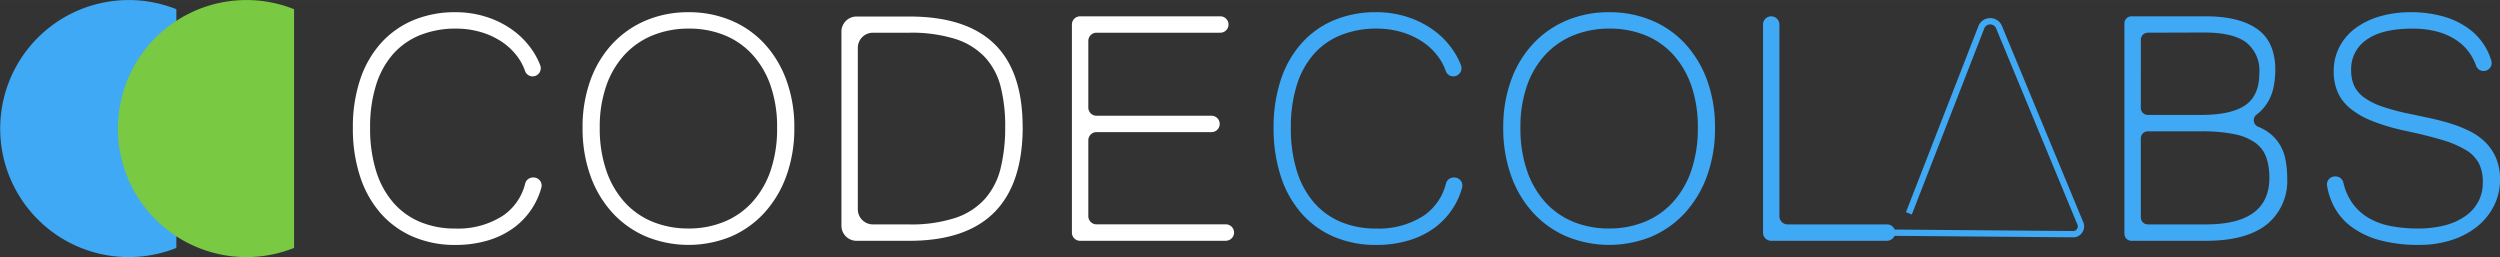     <svg xmlns="http://www.w3.org/2000/svg" width="194.426" height="19.997"
    viewBox="0 0 396.831 40.81">
    <rect x="0" y="0" width="396.831" height="40.81" fill="#333333" stroke="none"/>
    <defs>
        <clipPath id="a">
            <rect width="396.831" height="40.81" fill="none" />
        </clipPath>
    </defs>
    <g clipPath="url(#a)">
        <path d="M27.994,1.459a20.4,20.4,0,1,0,0,37.892Z" transform="translate(0 0)" fill="#3fa9f5" />
        <path d="M61.259,1.459a20.4,20.4,0,1,0,0,37.892Z" transform="translate(-14.58 0)" fill="#7ac943" />
        <path
            className='fill-gray-800 dark:fill-white'
            d="M128.263,13.635a1.278,1.278,0,0,1-1.211-.861,8.376,8.376,0,0,0-1.09-2.117,9.9,9.9,0,0,0-2.441-2.408,11.969,11.969,0,0,0-3.368-1.611,13.82,13.82,0,0,0-4.084-.586,15,15,0,0,0-5.614,1.009,11.4,11.4,0,0,0-4.3,2.978,13.457,13.457,0,0,0-2.733,4.914,22.122,22.122,0,0,0-.961,6.85,22.432,22.432,0,0,0,.961,6.883,13.913,13.913,0,0,0,2.733,5,11.506,11.506,0,0,0,4.263,3.059,14.236,14.236,0,0,0,5.549,1.041,13.109,13.109,0,0,0,7.615-2.065,8.674,8.674,0,0,0,3.5-5.1,1.276,1.276,0,0,1,1.237-.938h.075a1.284,1.284,0,0,1,1.254,1.6,11.788,11.788,0,0,1-4.279,6.306,13.352,13.352,0,0,1-4.2,2.083,17.759,17.759,0,0,1-5.141.716,16.75,16.75,0,0,1-6.785-1.318,14.429,14.429,0,0,1-5.126-3.726,16.677,16.677,0,0,1-3.254-5.841,24.355,24.355,0,0,1-1.139-7.7,23.79,23.79,0,0,1,1.139-7.615,16.428,16.428,0,0,1,3.27-5.776,14.332,14.332,0,0,1,5.142-3.678,17.037,17.037,0,0,1,6.752-1.285,15.9,15.9,0,0,1,4.9.748,14.722,14.722,0,0,1,4.182,2.1,12.952,12.952,0,0,1,3.124,3.222,11.607,11.607,0,0,1,1.232,2.354A1.3,1.3,0,0,1,128.263,13.635Z"
            transform="translate(-43.712 -1.512)" fill="#fff" />
        <path
            className='fill-gray-800 dark:fill-white'
            d="M181.442,3.449a17.194,17.194,0,0,1,6.736,1.3,15.2,15.2,0,0,1,5.321,3.71,17.209,17.209,0,0,1,3.482,5.792,21.63,21.63,0,0,1,1.253,7.55A22.053,22.053,0,0,1,197,29.352a17.491,17.491,0,0,1-3.466,5.874,15.479,15.479,0,0,1-5.3,3.807,17.762,17.762,0,0,1-13.586,0,15.536,15.536,0,0,1-5.321-3.791,17.293,17.293,0,0,1-3.466-5.858,22.142,22.142,0,0,1-1.236-7.582,21.716,21.716,0,0,1,1.253-7.583,16.883,16.883,0,0,1,3.5-5.776,15.492,15.492,0,0,1,5.321-3.693,17.154,17.154,0,0,1,6.752-1.3m-.033,34.331a14.78,14.78,0,0,0,5.646-1.057,12.363,12.363,0,0,0,4.475-3.108,14.276,14.276,0,0,0,2.929-5.028A20.485,20.485,0,0,0,195.5,21.8a19.894,19.894,0,0,0-1.058-6.769,14.139,14.139,0,0,0-2.929-4.93,12.216,12.216,0,0,0-4.426-3.027,14.845,14.845,0,0,0-5.581-1.025,15.067,15.067,0,0,0-5.678,1.041,12.48,12.48,0,0,0-4.475,3.042,14.006,14.006,0,0,0-2.945,4.931,19.765,19.765,0,0,0-1.058,6.736,20.471,20.471,0,0,0,1.041,6.784,14.392,14.392,0,0,0,2.912,5.028,12.209,12.209,0,0,0,4.458,3.108,14.779,14.779,0,0,0,5.646,1.057"
            transform="translate(-72.15 -1.512)" fill="#fff" />
        <path
            className='fill-gray-800 dark:fill-white'
            d="M266.554,22.173q0,18.093-18,18.093h-8.377a2.4,2.4,0,0,1-2.395-2.395V7.06a2.4,2.4,0,0,1,2.395-2.395h8.377q9.014,0,13.5,4.344t4.491,13.163m-2.766,0a25.7,25.7,0,0,0-.7-6.281,10.811,10.811,0,0,0-2.457-4.7,11.023,11.023,0,0,0-4.7-2.945,23.276,23.276,0,0,0-7.436-1.009h-5.709a2.394,2.394,0,0,0-2.394,2.395V35.268a2.394,2.394,0,0,0,2.394,2.395h5.709a22.462,22.462,0,0,0,7.4-1.041,10.965,10.965,0,0,0,4.7-3.042,11.448,11.448,0,0,0,2.473-4.865,27.088,27.088,0,0,0,.716-6.541"
            transform="translate(-104.219 -2.045)" fill="#fff" />
        <path
            className='fill-gray-800 dark:fill-white'
            d="M327.344,40.241H304.206a1.3,1.3,0,0,1-1.3-1.3V5.909a1.3,1.3,0,0,1,1.3-1.3h22.258a1.3,1.3,0,1,1,0,2.6H306.81a1.3,1.3,0,0,0-1.3,1.3V19.089a1.3,1.3,0,0,0,1.3,1.3h18.256a1.3,1.3,0,0,1,0,2.6H306.81a1.3,1.3,0,0,0-1.3,1.3v12.04a1.3,1.3,0,0,0,1.3,1.3h20.533a1.3,1.3,0,0,1,1.3,1.3h0a1.3,1.3,0,0,1-1.3,1.3"
            transform="translate(-132.759 -2.02)" fill="#fff" />
        <path
            d="M388.44,13.635a1.278,1.278,0,0,1-1.211-.861,8.376,8.376,0,0,0-1.09-2.117A9.909,9.909,0,0,0,383.7,8.249a11.973,11.973,0,0,0-3.367-1.611,13.828,13.828,0,0,0-4.085-.586,15,15,0,0,0-5.614,1.009,11.4,11.4,0,0,0-4.295,2.978,13.466,13.466,0,0,0-2.733,4.914,22.14,22.14,0,0,0-.96,6.85,22.451,22.451,0,0,0,.96,6.883,13.922,13.922,0,0,0,2.733,5,11.51,11.51,0,0,0,4.263,3.059,14.236,14.236,0,0,0,5.549,1.041,13.109,13.109,0,0,0,7.615-2.065,8.679,8.679,0,0,0,3.5-5.1,1.276,1.276,0,0,1,1.237-.938h.076a1.283,1.283,0,0,1,1.254,1.6,11.776,11.776,0,0,1-4.278,6.306,13.361,13.361,0,0,1-4.2,2.083,17.762,17.762,0,0,1-5.141.716,16.747,16.747,0,0,1-6.785-1.318A14.429,14.429,0,0,1,364.3,35.34a16.677,16.677,0,0,1-3.254-5.841,24.339,24.339,0,0,1-1.139-7.7,23.775,23.775,0,0,1,1.139-7.615,16.419,16.419,0,0,1,3.27-5.776,14.337,14.337,0,0,1,5.142-3.678,17.035,17.035,0,0,1,6.752-1.285,15.9,15.9,0,0,1,4.9.748,14.71,14.71,0,0,1,4.181,2.1,12.959,12.959,0,0,1,3.124,3.222,11.565,11.565,0,0,1,1.232,2.354,1.3,1.3,0,0,1-1.208,1.762"
            transform="translate(-157.743 -1.512)" fill="#3fa9f5" />
        <path
            d="M441.618,3.449a17.194,17.194,0,0,1,6.736,1.3,15.212,15.212,0,0,1,5.321,3.71,17.218,17.218,0,0,1,3.482,5.792,21.63,21.63,0,0,1,1.252,7.55,22.066,22.066,0,0,1-1.236,7.549,17.5,17.5,0,0,1-3.466,5.874,15.5,15.5,0,0,1-5.3,3.807,17.763,17.763,0,0,1-13.587,0,15.541,15.541,0,0,1-5.321-3.791,17.3,17.3,0,0,1-3.465-5.858,22.129,22.129,0,0,1-1.237-7.582,21.7,21.7,0,0,1,1.253-7.583,16.883,16.883,0,0,1,3.5-5.776,15.5,15.5,0,0,1,5.321-3.693,17.157,17.157,0,0,1,6.753-1.3m-.033,34.331a14.783,14.783,0,0,0,5.646-1.057,12.366,12.366,0,0,0,4.474-3.108,14.267,14.267,0,0,0,2.929-5.028,20.5,20.5,0,0,0,1.042-6.784,19.894,19.894,0,0,0-1.058-6.769,14.131,14.131,0,0,0-2.929-4.93,12.216,12.216,0,0,0-4.426-3.027,14.844,14.844,0,0,0-5.58-1.025A15.07,15.07,0,0,0,436,7.094a12.49,12.49,0,0,0-4.475,3.042,14.015,14.015,0,0,0-2.945,4.931,19.765,19.765,0,0,0-1.057,6.736,20.486,20.486,0,0,0,1.041,6.784,14.392,14.392,0,0,0,2.912,5.028,12.219,12.219,0,0,0,4.458,3.108,14.78,14.78,0,0,0,5.646,1.057"
            transform="translate(-186.181 -1.512)" fill="#3fa9f5" />
        <path
            d="M517.883,40.241H499.5a1.3,1.3,0,0,1-1.3-1.3V5.909a1.3,1.3,0,0,1,2.6,0V36.335a1.3,1.3,0,0,0,1.3,1.3h15.782a1.3,1.3,0,1,1,0,2.6"
            transform="translate(-218.352 -2.02)" fill="#3fa9f5" />
        <path
            d="M626.169,30.251a8.876,8.876,0,0,1-3.27,7.42q-3.271,2.57-9.616,2.57H601.448a1.117,1.117,0,0,1-1.117-1.117V5.725a1.117,1.117,0,0,1,1.117-1.117h11.77q5.37,0,8.217,2.033t2.847,6.492a14.058,14.058,0,0,1-.244,2.555,7.765,7.765,0,0,1-.895,2.456,7.026,7.026,0,0,1-1.79,2.035l-.022.017a1.117,1.117,0,0,0,.217,1.936,6.7,6.7,0,0,1,.9.421,6.816,6.816,0,0,1,2.343,2.1,7.2,7.2,0,0,1,1.107,2.718,15.737,15.737,0,0,1,.276,2.88M602.935,19.143a1.117,1.117,0,0,0,1.117,1.117h8.45q4.75,0,7-1.529t2.246-5.142a5.677,5.677,0,0,0-2.083-4.832q-2.083-1.578-6.671-1.578l-8.942.029a1.116,1.116,0,0,0-1.113,1.117Zm0,17.377a1.117,1.117,0,0,0,1.117,1.117h9.2q10.087,0,10.087-7.387a9.534,9.534,0,0,0-.52-3.319,4.856,4.856,0,0,0-1.774-2.295,8.842,8.842,0,0,0-3.319-1.334,25.594,25.594,0,0,0-5.191-.439h-8.483a1.117,1.117,0,0,0-1.117,1.117Z"
            transform="translate(-263.117 -2.02)" fill="#3fa9f5" />
        <path
            d="M672.205,40.384a23.331,23.331,0,0,1-6.314-.764,13.3,13.3,0,0,1-4.539-2.181,9.575,9.575,0,0,1-2.815-3.417,11.311,11.311,0,0,1-.966-3.04,1.269,1.269,0,0,1,1.26-1.467h.1a1.262,1.262,0,0,1,1.229.962,9.209,9.209,0,0,0,1.273,3.041,8.317,8.317,0,0,0,2.652,2.538,11.031,11.031,0,0,0,3.6,1.334,22.61,22.61,0,0,0,4.3.39,16.733,16.733,0,0,0,4.279-.5,9.979,9.979,0,0,0,3.255-1.464,6.654,6.654,0,0,0,2.067-2.31,6.4,6.4,0,0,0,.715-3.043,6.627,6.627,0,0,0-.617-3.01,5.5,5.5,0,0,0-2.083-2.132,16.149,16.149,0,0,0-3.856-1.627q-2.391-.715-5.939-1.464a32.355,32.355,0,0,1-5.028-1.5A13.221,13.221,0,0,1,661.3,18.76a7.078,7.078,0,0,1-2.018-2.57,8.152,8.152,0,0,1-.65-3.369,8.267,8.267,0,0,1,.879-3.807A8.675,8.675,0,0,1,662,6.053a11.978,11.978,0,0,1,3.872-1.92,17.229,17.229,0,0,1,5-.684,18.64,18.64,0,0,1,5.011.635,12.839,12.839,0,0,1,3.987,1.838,9.874,9.874,0,0,1,2.766,2.929,9.461,9.461,0,0,1,1,2.256,1.272,1.272,0,0,1-2.413.806,8.682,8.682,0,0,0-.915-1.826,7.835,7.835,0,0,0-2.1-2.131,10.187,10.187,0,0,0-3.059-1.4,14.833,14.833,0,0,0-4.052-.5q-4.783,0-7.24,1.757a5.6,5.6,0,0,0-2.458,4.816,6.034,6.034,0,0,0,.456,2.441,4.789,4.789,0,0,0,1.546,1.872,10.638,10.638,0,0,0,2.88,1.464,34.611,34.611,0,0,0,4.458,1.187q1.561.325,3.221.684t3.238.846a19.883,19.883,0,0,1,3.01,1.2,9.709,9.709,0,0,1,2.489,1.758,7.89,7.89,0,0,1,1.692,2.49A8.5,8.5,0,0,1,685.027,30a9.159,9.159,0,0,1-.959,4.182,9.985,9.985,0,0,1-2.669,3.287,12.543,12.543,0,0,1-4.067,2.148,16.57,16.57,0,0,1-5.126.764"
            transform="translate(-288.196 -1.512)" fill="#3fa9f5" />
        <path
            d="M532.811,39.551,562.7,39.8a1.238,1.238,0,0,0,1.021-1.763L550.867,7.022a1.519,1.519,0,0,0-2.883.038L536.527,36.49"
            transform="translate(-233.523 -2.63)" fill="none" stroke="#3fa9f5" strokeMiterlimit="10"
            strokeWidth="3.45" />
    </g>
</svg>